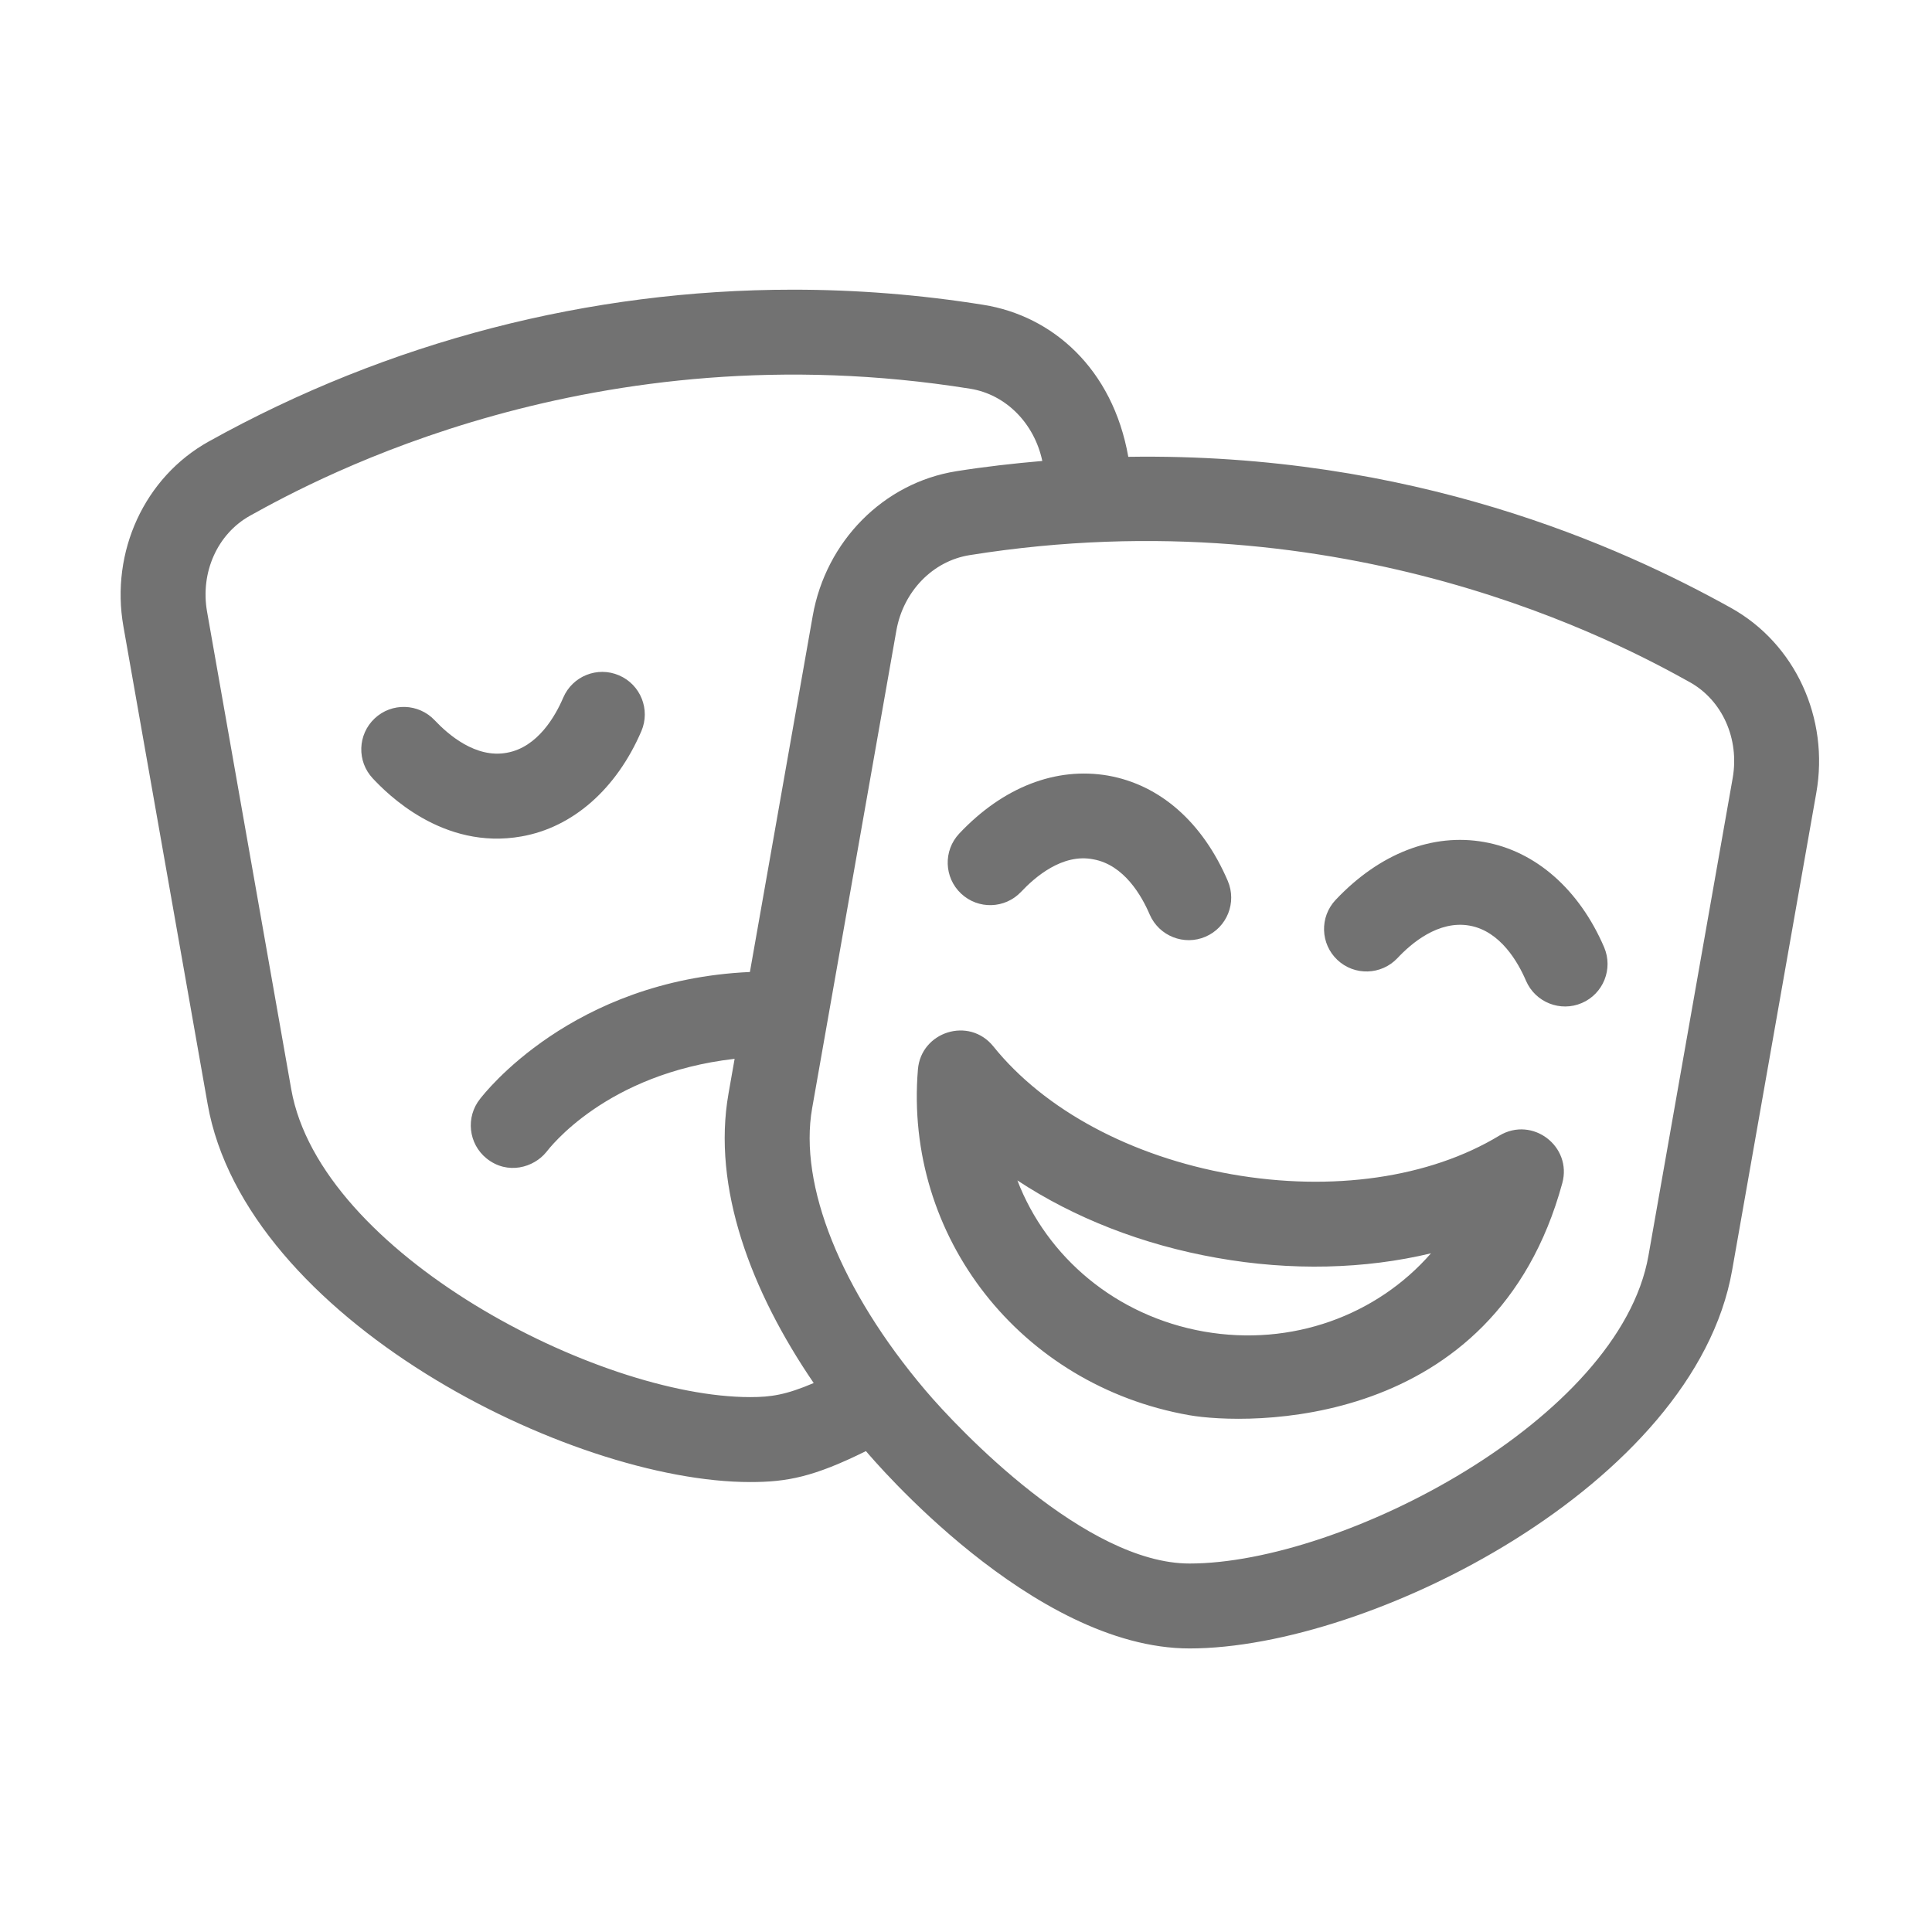 ﻿<?xml version='1.0' encoding='UTF-8'?>
<svg viewBox="-1.998 -4.798 32 32" xmlns="http://www.w3.org/2000/svg">
  <g transform="matrix(0.999, 0, 0, 0.999, 0, 0)">
    <g transform="matrix(0.044, 0, 0, 0.044, 0, 0)">
      <path d="M151.06, 206.02C170.4, 202.61 186.84, 188.16 196.22, 166.35C199.69, 158.23 195.94, 148.82 187.81, 145.33C179.69, 141.83 170.28, 145.58 166.78, 153.72C163.84, 160.61 157.16, 172.45 145.5, 174.5C133.81, 176.66 123.47, 167.69 118.34, 162.25C112.25, 155.81 102.12, 155.53 95.72, 161.56C89.28, 167.62 88.97, 177.75 95.03, 184.18C100.2, 189.68 121.34, 211.32 151.06, 206.02zM513.84, 208.14C494.43, 204.66 474.37, 212.39 457.81, 229.95C451.75, 236.39 452.06, 246.51 458.5, 252.57C464.91, 258.6 475.03, 258.32 481.12, 251.88C486.24, 246.41 496.5, 237.54 508.28, 239.63C519.94, 241.69 526.62, 253.54 529.56, 260.41C533.1, 268.6 542.58, 272.26 550.59, 268.8C558.71, 265.32 562.47, 255.91 559, 247.78C549.63, 226 533.19, 211.55 513.84, 208.14zM519.53, 318.75C493.22, 334.69 456.47, 339.98 418.65, 333.33C380.84, 326.66 348.12, 309.1 328.84, 285.13C319.69, 273.79 301.59, 279.61 300.43, 293.83C295.18, 356.91 339.12, 412.91 402.62, 424.1C423.72, 427.82 517.66, 430.6 543.24, 336.65C547.01, 322.82 532, 311.3 519.53, 318.75zM408.19, 392.59C375, 386.73 349, 364.51 337.91, 335.64C359.25, 349.73 385.13, 359.91 413.1, 364.83C441.13, 369.81 468.85, 369.08 493.76, 363.11C473.41, 386.44 441.38, 398.41 408.19, 392.59zM339.31, 226.89C344.43, 221.45 354.81, 212.34 366.47, 214.64C378.13, 216.69 384.81, 228.53 387.75, 235.42C391.29, 243.61 400.77, 247.27 408.78, 243.81C416.9, 240.33 420.66, 230.92 417.19, 222.79C407.69, 200.65 391.66, 186.56 372.03, 183.1C352.44, 179.74 332.53, 187.41 316, 204.94C309.94, 211.38 310.25, 221.5 316.69, 227.56C323.13, 233.61 333.22, 233.33 339.31, 226.89zM606.8, 119.91C565.07, 96.69 486.8, 61.36 379.7, 62.98C373.83, 29.73 351.11, 9.87 325.17, 5.72C301.27, 1.89 277.24, 0 253.32, 0C176.66, 0 101.02, 19.47 33.2, 57.21C9.03, 70.65 -3.92, 98.72 1.05, 126.9L32.78, 306.86C47.01, 387.58 169.11, 449.3 237.23, 449.3C251.08, 449.3 261.09, 447.42 280.84, 437.64C283.42, 440.62 343.63, 512 402.77, 512C470.89, 512 592.99, 450.29 607.22, 369.56L638.95, 189.6C643.92, 161.43 630.97, 133.36 606.8, 119.91zM237.23, 417.29C179.78, 417.29 75.19, 363.08 64.29, 301.3L32.57, 121.34C29.96, 106.55 36.47, 92.01 48.76, 85.17C74.2, 71.02 178.25, 14.61 320.12, 37.32C333.6, 39.48 344.29, 50.38 347.3, 64.54C336.47, 65.48 325.64, 66.69 314.83, 68.42C287.52, 72.79 265.75, 94.74 260.79, 122.91L237.12, 257.1C169.88, 260.16 136.87, 303.13 135.47, 304.88C129.94, 311.77 131.03, 321.85 137.91, 327.38C145.81, 333.7 155.7, 330.79 160.41, 324.94C161.43, 323.67 182.75, 295.39 231.36, 289.82L229.06, 302.89C222.81, 338.31 237.49, 377.31 261.16, 411.99C250.64, 416.47 245.03, 417.29 237.23, 417.29zM607.44, 184.04L575.7, 364.01C564.81, 425.79 460.21, 480 402.77, 480C363.72, 480 315.91, 429.67 303.21, 414.69C271.4, 377.15 255.45, 337.43 260.57, 308.44L292.3, 128.48C294.91, 113.69 306, 102.25 319.89, 100.03C462.03, 77.29 566.16, 133.92 591.25, 147.88C603.54, 154.71 610.04, 169.25 607.44, 184.04z" fill="#727272" fill-opacity="1" class="Black" />
    </g>
  </g>
</svg>